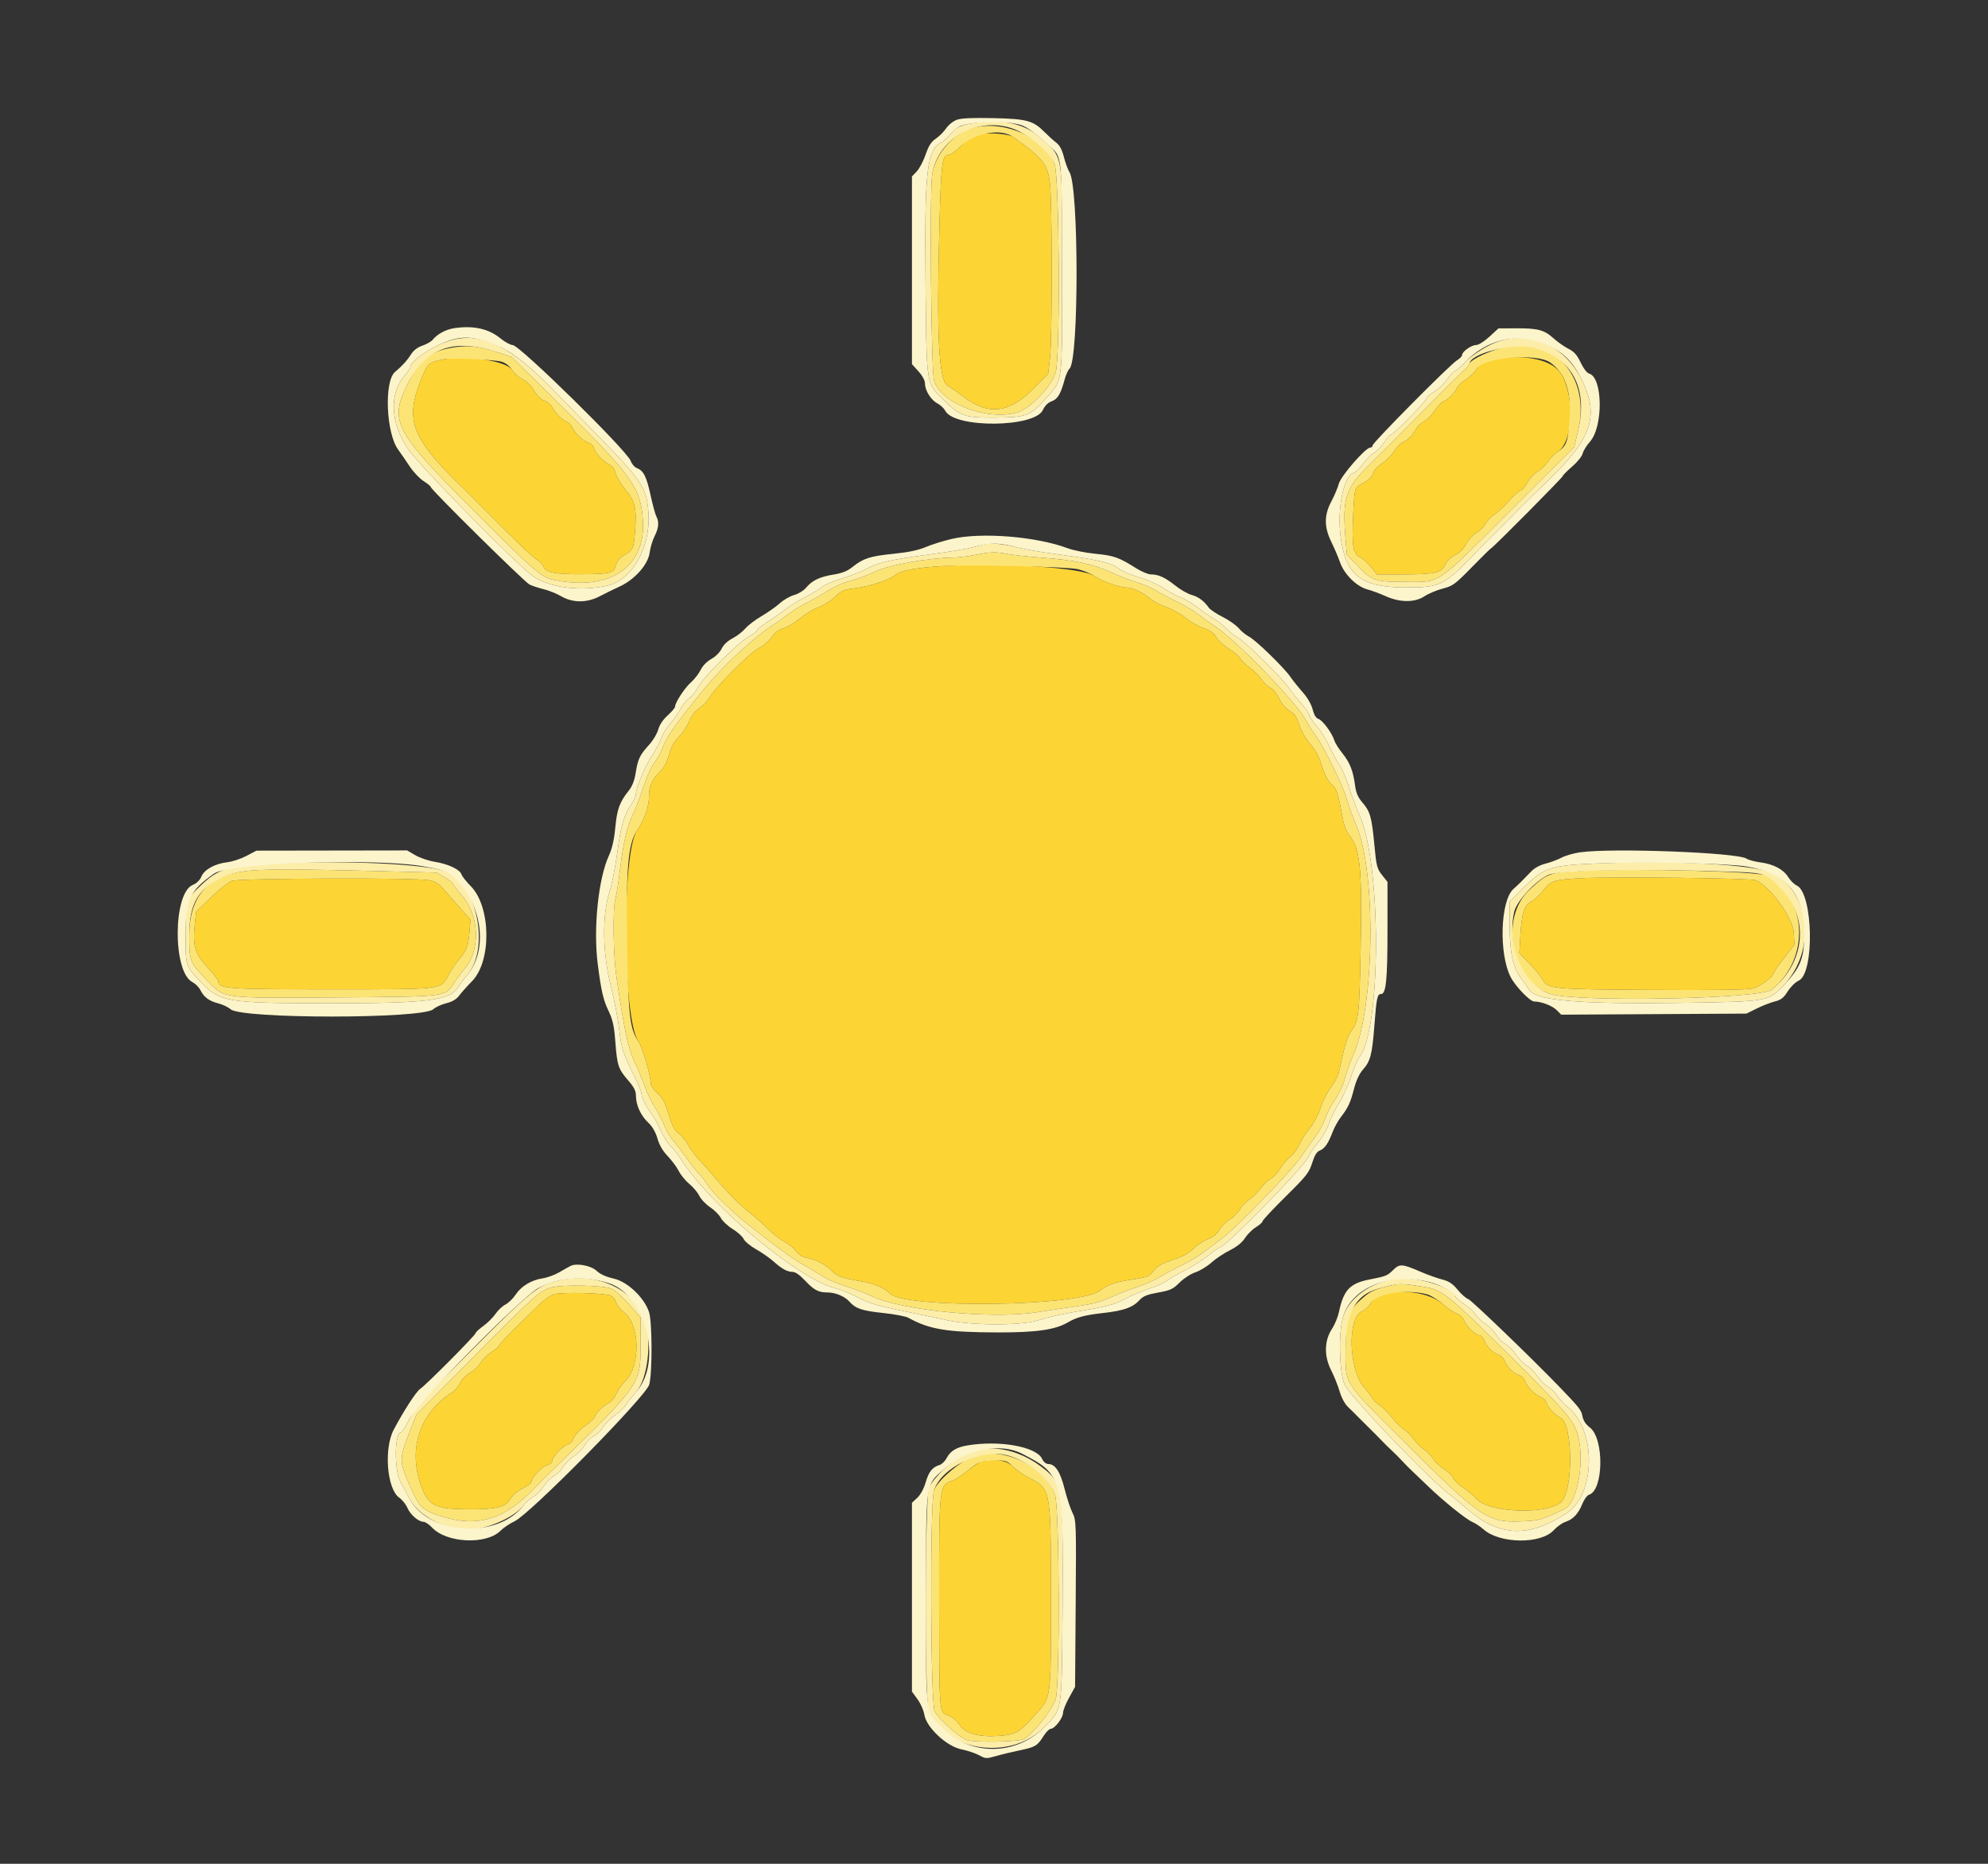 <svg id="svg" version="1.1" xmlns="http://www.w3.org/2000/svg" xmlns:xlink="http://www.w3.org/1999/xlink" width="400" height="375" viewBox="0, 0, 400,375"><rect x="0" y="0" width="400" height="375" fill="#333333" stroke="none"/><g id="svgg"><path id="path0" d="M197.373 26.978 C 195.579 27.354,194.806 27.828,193.076 29.614 C 192.260 30.456,191.295 31.144,190.931 31.144 C 189.558 31.144,189.375 32.500,189.024 45.216 C 188.406 67.622,188.871 76.616,190.701 77.628 C 191.306 77.962,192.733 78.950,193.872 79.823 C 198.870 83.654,203.068 83.162,207.981 78.167 L 210.897 75.203 211.262 72.029 C 211.731 67.947,211.721 40.451,211.249 36.814 C 210.752 32.985,209.795 31.791,203.799 27.521 C 203.009 26.958,199.060 26.624,197.373 26.978 M89.306 72.279 C 86.223 72.880,86.066 73.024,84.647 76.569 C 81.399 84.686,82.859 88.295,93.557 98.589 C 93.934 98.952,94.902 99.925,95.707 100.750 C 96.512 101.576,97.440 102.505,97.771 102.814 C 98.101 103.124,99.029 104.053,99.834 104.878 C 100.639 105.704,101.570 106.632,101.903 106.942 C 102.236 107.251,103.548 108.534,104.819 109.793 C 106.090 111.051,107.581 112.355,108.133 112.691 C 108.685 113.026,109.243 113.638,109.374 114.050 C 109.730 115.172,111.809 115.572,117.073 115.533 C 122.921 115.489,123.507 115.337,123.915 113.764 C 124.117 112.982,124.666 112.284,125.437 111.828 C 127.412 110.658,127.485 110.505,127.763 106.994 C 128.138 102.265,127.834 100.944,125.801 98.447 C 124.860 97.292,123.982 95.820,123.850 95.176 C 123.710 94.491,123.255 93.827,122.757 93.578 C 121.442 92.922,119.785 91.196,119.542 90.228 C 119.421 89.748,118.943 89.241,118.479 89.101 C 117.382 88.770,115.586 87.098,115.166 86.016 C 114.984 85.548,114.452 85.017,113.984 84.836 C 113.024 84.465,111.760 83.169,111.087 81.865 C 110.839 81.385,110.139 80.818,109.532 80.607 C 108.846 80.367,108.067 79.605,107.473 78.592 C 106.889 77.596,105.980 76.699,105.135 76.286 C 104.375 75.914,103.415 75.065,103.002 74.399 C 101.911 72.639,93.859 71.393,89.306 72.279 M299.558 72.477 C 298.360 72.746,297.813 73.130,297.238 74.105 C 296.823 74.807,295.791 75.819,294.944 76.354 C 294.097 76.889,293.260 77.700,293.083 78.156 C 292.725 79.084,291.317 80.450,290.382 80.778 C 290.045 80.897,289.285 81.711,288.693 82.589 C 288.101 83.466,287.111 84.463,286.492 84.804 C 285.872 85.145,285.182 85.789,284.957 86.236 C 284.346 87.453,283.218 88.602,282.284 88.959 C 281.827 89.134,281.024 89.957,280.499 90.789 C 279.974 91.621,278.890 92.715,278.091 93.219 C 277.260 93.744,276.469 94.620,276.245 95.265 C 275.989 95.997,275.331 96.658,274.370 97.148 C 272.496 98.105,272.530 97.992,272.256 103.978 C 271.983 109.946,272.240 111.441,273.652 112.121 C 274.211 112.390,275.203 113.276,275.858 114.091 L 277.049 115.572 282.333 115.570 C 288.726 115.568,290.039 115.263,290.807 113.601 C 291.147 112.864,291.929 112.109,292.787 111.690 C 293.703 111.243,294.475 110.469,294.965 109.508 C 295.383 108.689,296.313 107.671,297.032 107.247 C 297.751 106.823,298.594 105.983,298.906 105.379 C 299.218 104.776,299.985 103.971,300.609 103.591 C 301.234 103.211,302.590 101.952,303.623 100.794 C 304.656 99.635,305.710 98.687,305.965 98.687 C 306.220 98.687,306.818 97.993,307.295 97.146 C 307.771 96.298,308.721 95.274,309.406 94.870 C 310.091 94.466,310.987 93.605,311.397 92.957 C 311.808 92.309,312.776 91.349,313.549 90.824 C 316.579 88.766,316.837 79.274,313.978 75.032 C 312.033 72.145,305.889 71.057,299.558 72.477 M189.118 113.932 C 183.871 114.284,181.169 114.813,180.121 115.695 C 178.871 116.747,174.775 118.064,171.715 118.399 C 169.825 118.606,169.291 118.849,167.998 120.091 C 167.167 120.889,165.670 121.836,164.671 122.196 C 163.672 122.555,161.967 123.579,160.883 124.471 C 159.799 125.364,158.301 126.260,157.555 126.462 C 156.640 126.711,155.876 127.296,155.208 128.260 C 154.664 129.045,153.569 129.974,152.776 130.324 C 151.191 131.024,144.020 138.179,142.746 140.331 C 142.317 141.057,141.388 142.038,140.683 142.511 C 139.884 143.046,139.117 144.044,138.649 145.158 C 138.236 146.141,137.302 147.538,136.572 148.264 C 135.654 149.176,135.054 150.271,134.624 151.818 C 134.198 153.350,133.590 154.465,132.691 155.364 C 131.161 156.894,130.582 158.219,130.582 160.190 C 130.582 162.317,129.674 164.919,128.171 167.101 C 125.066 171.610,125.263 204.897,128.422 209.484 C 129.285 210.737,130.957 216.449,130.957 218.142 C 130.957 218.473,131.552 219.285,132.279 219.947 C 133.303 220.879,133.811 221.837,134.532 224.201 C 135.251 226.559,135.717 227.441,136.582 228.081 C 137.197 228.536,138.022 229.538,138.414 230.308 C 138.807 231.077,139.917 232.552,140.881 233.583 C 141.845 234.615,143.807 236.843,145.241 238.535 C 146.675 240.226,148.981 242.506,150.367 243.600 C 151.752 244.695,153.651 246.373,154.586 247.329 C 155.520 248.285,156.989 249.421,157.848 249.854 C 158.708 250.286,159.761 251.131,160.189 251.731 C 160.705 252.457,161.433 252.910,162.360 253.084 C 164.191 253.428,166.198 254.477,167.316 255.675 C 168.338 256.770,169.452 257.173,173.132 257.777 C 175.792 258.214,178.113 259.172,178.947 260.177 C 181.587 263.358,217.202 262.924,221.369 259.660 C 222.942 258.428,224.301 257.976,228.261 257.370 C 230.896 256.967,231.289 256.796,232.135 255.686 C 232.859 254.738,233.752 254.227,235.986 253.483 C 238.008 252.810,239.270 252.127,240.124 251.247 C 240.800 250.549,242.084 249.699,242.979 249.358 C 244.075 248.939,244.854 248.313,245.371 247.437 C 245.793 246.723,246.722 245.793,247.436 245.372 C 248.150 244.951,249.075 244.027,249.493 243.320 C 249.910 242.612,250.763 241.722,251.387 241.343 C 252.011 240.963,253.003 239.991,253.590 239.182 C 254.177 238.373,255.122 237.464,255.690 237.162 C 256.258 236.860,257.126 235.924,257.620 235.082 C 258.113 234.241,259.019 233.180,259.634 232.726 C 260.248 232.272,261.091 231.130,261.507 230.189 C 261.924 229.248,262.855 227.788,263.577 226.945 C 264.326 226.069,265.236 224.348,265.699 222.931 C 266.144 221.567,267.080 219.703,267.779 218.790 C 268.478 217.877,269.194 216.526,269.371 215.788 C 269.547 215.050,269.978 213.157,270.327 211.582 C 270.686 209.966,271.364 208.173,271.883 207.470 C 273.366 205.460,273.508 204.252,273.764 191.401 C 274.098 174.720,273.703 170.720,271.454 168.015 C 270.980 167.445,270.418 166.024,270.192 164.826 C 269.139 159.222,269.013 158.835,267.888 157.758 C 267.150 157.051,266.494 155.796,265.984 154.118 C 265.453 152.371,264.706 150.971,263.633 149.714 C 262.719 148.643,261.789 147.013,261.415 145.824 C 260.910 144.224,260.488 143.612,259.476 143.015 C 258.678 142.544,257.876 141.599,257.381 140.545 C 256.926 139.578,256.155 138.635,255.602 138.369 C 255.064 138.110,254.247 137.338,253.786 136.652 C 253.324 135.967,252.271 134.917,251.446 134.319 C 250.621 133.721,249.757 132.881,249.528 132.452 C 249.299 132.024,248.289 131.167,247.285 130.550 C 246.282 129.932,245.137 128.884,244.742 128.222 C 244.229 127.359,243.486 126.830,242.126 126.359 C 241.082 125.997,239.456 125.062,238.513 124.283 C 237.569 123.503,235.822 122.534,234.629 122.128 C 233.437 121.723,231.931 120.926,231.283 120.357 C 229.916 119.157,227.804 118.199,226.525 118.199 C 225.229 118.199,221.546 116.862,220.199 115.902 C 217.776 114.177,201.177 113.125,189.118 113.932 M318.199 176.690 C 312.613 176.972,312.064 177.159,310.315 179.367 C 309.654 180.202,308.642 181.129,308.068 181.426 C 306.677 182.145,306.179 183.690,305.921 188.089 L 305.707 191.750 307.762 193.905 C 308.892 195.090,310.028 196.454,310.286 196.936 C 311.391 199.002,311.885 199.052,332.336 199.178 C 345.206 199.257,351.649 199.163,352.697 198.880 C 354.173 198.483,356.848 196.523,356.848 195.839 C 356.848 195.657,357.794 194.285,358.949 192.789 L 361.050 190.069 360.910 187.581 C 360.742 184.608,356.012 178.148,353.228 177.090 C 352.141 176.676,324.667 176.363,318.199 176.690 M46.646 177.226 C 45.987 177.472,44.103 178.970,42.457 180.554 L 39.465 183.435 39.205 185.867 C 38.733 190.269,39.166 191.787,41.686 194.568 C 42.905 195.913,43.902 197.174,43.902 197.371 C 43.902 198.946,45.441 199.062,66.417 199.062 C 89.412 199.062,88.624 199.157,90.233 196.200 C 90.802 195.155,91.730 193.767,92.296 193.116 C 93.867 191.306,94.212 190.425,94.447 187.624 L 94.664 185.041 92.454 182.542 C 91.238 181.168,89.732 179.452,89.107 178.729 C 88.280 177.774,87.511 177.327,86.293 177.092 C 83.591 176.571,48.076 176.691,46.646 177.226 M111.566 260.377 C 110.910 260.545,109.728 261.309,108.939 262.074 C 108.150 262.840,105.943 264.980,104.034 266.829 C 102.125 268.678,100.563 270.347,100.563 270.537 C 100.563 270.728,99.803 271.406,98.875 272.045 C 97.946 272.683,96.935 273.693,96.627 274.288 C 96.320 274.883,95.413 275.738,94.613 276.187 C 93.797 276.646,92.895 277.556,92.560 278.259 C 92.231 278.949,91.491 279.814,90.915 280.181 C 84.379 284.354,82.010 291.699,84.798 299.150 C 86.234 302.987,87.691 303.663,94.559 303.675 C 99.984 303.685,101.746 303.227,102.735 301.551 C 103.176 300.803,104.172 299.960,105.208 299.459 C 106.162 298.997,106.942 298.387,106.942 298.103 C 106.942 297.289,109.105 295.038,110.135 294.779 C 110.649 294.650,111.069 294.301,111.069 294.002 C 111.069 293.200,113.198 290.919,114.175 290.674 C 114.659 290.552,115.200 289.986,115.440 289.352 C 115.673 288.736,116.712 287.629,117.779 286.863 C 118.836 286.104,119.700 285.277,119.700 285.026 C 119.700 284.483,121.413 282.823,122.608 282.209 C 123.073 281.970,123.710 281.161,124.023 280.411 C 124.336 279.662,125.164 278.493,125.864 277.814 C 128.875 274.889,128.770 266.594,125.691 264.155 C 124.871 263.506,124.097 262.563,123.971 262.059 C 123.844 261.555,123.381 260.946,122.940 260.704 C 121.989 260.182,113.304 259.933,111.566 260.377 M277.947 260.535 C 277.020 260.824,276.276 261.399,275.790 262.204 C 275.381 262.880,274.635 263.590,274.131 263.781 C 271.039 264.957,271.310 275.600,274.523 279.219 C 275.430 280.240,276.173 281.233,276.173 281.425 C 276.173 281.617,276.760 282.173,277.478 282.661 C 278.195 283.149,279.362 284.294,280.069 285.207 C 280.777 286.120,281.849 287.186,282.452 287.577 C 283.055 287.968,283.928 288.841,284.392 289.518 C 284.856 290.195,285.798 291.134,286.485 291.605 C 287.172 292.076,288.016 292.939,288.362 293.524 C 288.707 294.108,289.658 295.009,290.475 295.525 C 291.292 296.041,292.148 296.872,292.376 297.373 C 292.604 297.873,293.484 298.731,294.331 299.279 C 295.179 299.828,296.466 300.910,297.192 301.684 C 299.798 304.466,311.827 304.751,314.236 302.089 C 316.613 299.463,316.432 286.433,314.002 285.269 C 312.855 284.719,311.069 282.732,311.069 282.005 C 311.069 281.737,310.559 281.306,309.936 281.048 C 308.712 280.541,307.136 278.876,306.761 277.695 C 306.633 277.291,306.157 276.849,305.703 276.712 C 304.559 276.365,303.334 275.175,302.804 273.897 C 302.559 273.305,301.997 272.711,301.554 272.577 C 300.426 272.236,299.202 271.038,298.671 269.757 C 298.423 269.158,298.001 268.668,297.732 268.668 C 296.941 268.668,295.070 266.899,294.560 265.669 C 294.275 264.980,293.719 264.438,293.152 264.296 C 292.637 264.166,291.396 263.333,290.396 262.445 C 287.746 260.092,282.138 259.232,277.947 260.535 M197.538 294.064 C 197.112 294.149,195.846 294.971,194.724 295.891 C 193.602 296.811,192.145 297.742,191.487 297.959 C 188.973 298.789,188.927 299.237,188.960 322.326 C 188.993 345.196,188.936 344.488,190.808 345.165 C 191.627 345.461,192.515 346.203,193.091 347.074 C 194.236 348.805,196.958 349.554,201.038 349.262 C 204.352 349.025,205.094 348.594,208.226 345.088 C 211.592 341.318,211.445 342.400,211.445 321.388 C 211.445 299.498,211.457 299.566,207.028 297.322 C 205.994 296.798,204.555 295.793,203.830 295.089 C 202.502 293.799,200.511 293.475,197.538 294.064 " stroke="none" fill="#fcd434" fill-rule="evenodd"></path><path id="path1" d="M195.979 25.679 C 191.980 26.648,188.221 30.859,187.559 35.110 C 187.023 38.552,187.357 74.699,187.941 76.560 C 189.394 81.182,198.607 84.715,204.690 82.982 C 207.320 82.233,211.834 77.451,212.445 74.766 C 213.355 70.768,213.145 35.624,212.195 33.048 C 210.251 27.775,202.279 24.152,195.979 25.679 M203.799 27.521 C 209.795 31.791,210.752 32.985,211.249 36.814 C 211.721 40.451,211.731 67.947,211.262 72.029 L 210.897 75.203 207.981 78.167 C 203.068 83.162,198.870 83.654,193.872 79.823 C 192.733 78.950,191.306 77.962,190.701 77.628 C 188.871 76.616,188.406 67.622,189.024 45.216 C 189.375 32.500,189.558 31.144,190.931 31.144 C 191.295 31.144,192.260 30.456,193.076 29.614 C 195.794 26.809,201.293 25.736,203.799 27.521 M91.932 69.801 C 86.642 70.505,84.544 72.114,81.905 77.486 C 78.353 84.719,79.453 86.831,94.744 102.152 C 107.632 115.066,108.822 116.101,111.431 116.660 C 122.483 119.030,129.877 114.187,129.363 104.914 C 128.993 98.242,127.215 95.721,113.044 81.777 L 102.914 71.809 99.956 70.833 C 96.669 69.749,94.456 69.465,91.932 69.801 M301.064 70.323 C 298.267 71.229,295.685 72.609,295.685 73.198 C 295.685 73.386,295.155 74.006,294.508 74.575 C 293.861 75.144,290.020 78.957,285.972 83.049 C 281.924 87.141,277.201 91.869,275.477 93.556 C 270.728 98.204,270.057 100.284,270.724 108.291 L 270.998 111.583 273.052 113.737 C 275.992 116.819,276.701 117.073,282.348 117.073 C 290.100 117.073,288.458 118.156,303.554 103.094 L 316.740 89.938 317.509 86.714 C 320.265 75.153,311.898 66.813,301.064 70.323 M100.938 72.782 C 101.748 73.033,102.539 73.653,103.002 74.399 C 103.415 75.065,104.375 75.914,105.135 76.286 C 105.980 76.699,106.889 77.596,107.473 78.592 C 108.067 79.605,108.846 80.367,109.532 80.607 C 110.139 80.818,110.839 81.385,111.087 81.865 C 111.760 83.169,113.024 84.465,113.984 84.836 C 114.452 85.017,114.984 85.548,115.166 86.016 C 115.586 87.098,117.382 88.770,118.479 89.101 C 118.943 89.241,119.421 89.748,119.542 90.228 C 119.785 91.196,121.442 92.922,122.757 93.578 C 123.255 93.827,123.710 94.491,123.850 95.176 C 123.982 95.820,124.860 97.292,125.801 98.447 C 127.834 100.944,128.138 102.265,127.763 106.994 C 127.485 110.505,127.412 110.658,125.437 111.828 C 124.666 112.284,124.117 112.982,123.915 113.764 C 123.507 115.337,122.921 115.489,117.073 115.533 C 111.809 115.572,109.730 115.172,109.374 114.050 C 109.243 113.638,108.685 113.026,108.133 112.691 C 107.581 112.355,106.090 111.051,104.819 109.793 C 103.548 108.534,102.236 107.251,101.903 106.942 C 101.570 106.632,100.639 105.704,99.834 104.878 C 99.029 104.053,98.101 103.124,97.771 102.814 C 97.440 102.505,96.512 101.576,95.707 100.750 C 94.902 99.925,93.934 98.952,93.557 98.589 C 82.859 88.295,81.399 84.686,84.647 76.569 C 86.066 73.024,86.223 72.880,89.306 72.279 C 90.875 71.974,99.538 72.348,100.938 72.782 M311.849 72.898 C 314.840 74.914,316.169 78.645,315.819 84.044 C 315.508 88.835,315.223 89.687,313.549 90.824 C 312.776 91.349,311.808 92.309,311.397 92.957 C 310.987 93.605,310.091 94.466,309.406 94.870 C 308.721 95.274,307.771 96.298,307.295 97.146 C 306.818 97.993,306.220 98.687,305.965 98.687 C 305.710 98.687,304.656 99.635,303.623 100.794 C 302.590 101.952,301.234 103.211,300.609 103.591 C 299.985 103.971,299.218 104.776,298.906 105.379 C 298.594 105.983,297.751 106.823,297.032 107.247 C 296.313 107.671,295.383 108.689,294.965 109.508 C 294.475 110.469,293.703 111.243,292.787 111.690 C 291.929 112.109,291.147 112.864,290.807 113.601 C 290.039 115.263,288.726 115.568,282.333 115.570 L 277.049 115.572 275.858 114.091 C 275.203 113.276,274.211 112.390,273.652 112.121 C 272.240 111.441,271.983 109.946,272.256 103.978 C 272.530 97.992,272.496 98.105,274.370 97.148 C 275.331 96.658,275.989 95.997,276.245 95.265 C 276.469 94.620,277.260 93.744,278.091 93.219 C 278.890 92.715,279.974 91.621,280.499 90.789 C 281.024 89.957,281.827 89.134,282.284 88.959 C 283.218 88.602,284.346 87.453,284.957 86.236 C 285.182 85.789,285.872 85.145,286.492 84.804 C 287.111 84.463,288.101 83.466,288.693 82.589 C 289.285 81.711,290.045 80.897,290.382 80.778 C 291.317 80.450,292.725 79.084,293.083 78.156 C 293.260 77.700,294.097 76.889,294.944 76.354 C 295.791 75.819,296.823 74.807,297.238 74.105 C 298.535 71.907,309.085 71.035,311.849 72.898 M196.248 111.646 C 194.906 111.923,192.964 112.162,191.932 112.179 C 186.720 112.263,179.112 113.615,176.148 114.985 C 174.537 115.729,172.195 116.599,170.943 116.917 C 169.692 117.235,167.808 118.061,166.756 118.751 C 165.704 119.441,163.763 120.551,162.441 121.218 C 161.119 121.885,159.362 122.967,158.537 123.621 C 157.711 124.276,156.569 125.102,155.998 125.458 C 151.751 128.102,145.520 133.875,141.352 139.024 C 135.763 145.931,134.217 148.122,133.409 150.281 C 133.023 151.313,132.238 152.749,131.664 153.471 C 131.091 154.193,130.131 156.304,129.531 158.161 C 128.932 160.019,128.001 162.469,127.463 163.606 C 126.143 166.396,125.456 169.273,124.775 174.862 C 124.460 177.443,124.034 180.144,123.827 180.863 C 123.256 182.856,123.380 192.088,124.038 196.572 C 125.571 207.011,126.385 210.886,127.575 213.408 C 128.233 214.805,129.201 217.129,129.726 218.574 C 130.251 220.019,131.159 221.899,131.745 222.753 C 132.331 223.606,133.165 225.211,133.598 226.318 C 134.032 227.424,134.852 228.837,135.422 229.456 C 135.992 230.075,137.231 231.688,138.176 233.040 C 139.121 234.393,140.174 235.731,140.515 236.014 C 140.856 236.297,141.705 237.385,142.401 238.433 C 143.580 240.205,147.153 243.704,150.478 246.341 C 156.080 250.785,159.489 253.276,161.521 254.409 C 162.816 255.131,164.532 256.169,165.334 256.715 C 166.136 257.261,168.200 258.155,169.922 258.701 C 171.643 259.248,174.091 260.186,175.362 260.784 C 181.571 263.710,199.856 265.462,208.846 263.993 C 210.688 263.692,214.137 263.177,216.510 262.849 C 219.770 262.399,221.514 261.936,223.640 260.959 C 225.188 260.248,227.552 259.333,228.893 258.927 C 230.235 258.521,232.345 257.570,233.583 256.815 C 234.822 256.059,236.764 255.026,237.899 254.517 C 239.034 254.009,240.849 252.933,241.932 252.125 C 243.016 251.317,244.813 249.975,245.926 249.141 C 248.821 246.973,259.948 235.495,261.726 232.842 C 262.552 231.610,263.860 229.754,264.633 228.716 C 265.406 227.678,266.305 226.033,266.629 225.059 C 266.954 224.085,267.873 222.326,268.672 221.148 C 269.471 219.971,270.323 218.150,270.564 217.102 C 270.806 216.054,271.584 213.890,272.294 212.292 C 276.613 202.575,276.942 175.352,272.853 165.966 C 272.242 164.563,271.375 162.171,270.927 160.651 C 270.070 157.748,266.279 150.060,264.625 147.873 C 264.091 147.167,263.209 145.775,262.664 144.779 C 260.708 141.200,248.963 129.046,244.732 126.219 C 243.553 125.432,241.891 124.239,241.037 123.568 C 240.184 122.896,238.242 121.749,236.722 121.017 C 235.202 120.286,233.283 119.267,232.458 118.753 C 231.632 118.239,230.028 117.550,228.893 117.222 C 227.758 116.894,225.394 115.978,223.640 115.187 C 219.745 113.430,216.426 112.727,209.568 112.207 C 206.679 111.987,203.555 111.649,202.627 111.455 C 200.435 110.997,199.219 111.033,196.248 111.646 M216.930 114.532 C 218.089 114.831,219.560 115.447,220.199 115.902 C 221.546 116.862,225.229 118.199,226.525 118.199 C 227.804 118.199,229.916 119.157,231.283 120.357 C 231.931 120.926,233.437 121.723,234.629 122.128 C 235.822 122.534,237.569 123.503,238.513 124.283 C 239.456 125.062,241.082 125.997,242.126 126.359 C 243.486 126.830,244.229 127.359,244.742 128.222 C 245.137 128.884,246.282 129.932,247.285 130.550 C 248.289 131.167,249.299 132.024,249.528 132.452 C 249.757 132.881,250.621 133.721,251.446 134.319 C 252.271 134.917,253.324 135.967,253.786 136.652 C 254.247 137.338,255.064 138.110,255.602 138.369 C 256.155 138.635,256.926 139.578,257.381 140.545 C 257.876 141.599,258.678 142.544,259.476 143.015 C 260.488 143.612,260.910 144.224,261.415 145.824 C 261.789 147.013,262.719 148.643,263.633 149.714 C 264.706 150.971,265.453 152.371,265.984 154.118 C 266.494 155.796,267.150 157.051,267.888 157.758 C 269.013 158.835,269.139 159.222,270.192 164.826 C 270.418 166.024,270.980 167.445,271.454 168.015 C 273.703 170.720,274.098 174.720,273.764 191.401 C 273.508 204.252,273.366 205.460,271.883 207.470 C 271.364 208.173,270.686 209.966,270.327 211.582 C 269.978 213.157,269.547 215.050,269.371 215.788 C 269.194 216.526,268.478 217.877,267.779 218.790 C 267.080 219.703,266.144 221.567,265.699 222.931 C 265.236 224.348,264.326 226.069,263.577 226.945 C 262.855 227.788,261.924 229.248,261.507 230.189 C 261.091 231.130,260.248 232.272,259.634 232.726 C 259.019 233.180,258.113 234.241,257.620 235.082 C 257.126 235.924,256.258 236.860,255.690 237.162 C 255.122 237.464,254.177 238.373,253.590 239.182 C 253.003 239.991,252.011 240.963,251.387 241.343 C 250.763 241.722,249.910 242.612,249.493 243.320 C 249.075 244.027,248.150 244.951,247.436 245.372 C 246.722 245.793,245.793 246.723,245.371 247.437 C 244.854 248.313,244.075 248.939,242.979 249.358 C 242.084 249.699,240.800 250.549,240.124 251.247 C 239.270 252.127,238.008 252.810,235.986 253.483 C 233.752 254.227,232.859 254.738,232.135 255.686 C 231.289 256.796,230.896 256.967,228.261 257.370 C 224.301 257.976,222.942 258.428,221.369 259.660 C 217.202 262.924,181.587 263.358,178.947 260.177 C 178.113 259.172,175.792 258.214,173.132 257.777 C 169.452 257.173,168.338 256.770,167.316 255.675 C 166.198 254.477,164.191 253.428,162.360 253.084 C 161.433 252.910,160.705 252.457,160.189 251.731 C 159.761 251.131,158.708 250.286,157.848 249.854 C 156.989 249.421,155.520 248.285,154.586 247.329 C 153.651 246.373,151.752 244.695,150.367 243.600 C 148.981 242.506,146.675 240.226,145.241 238.535 C 143.807 236.843,141.845 234.615,140.881 233.583 C 139.917 232.552,138.807 231.077,138.414 230.308 C 138.022 229.538,137.197 228.536,136.582 228.081 C 135.717 227.441,135.251 226.559,134.532 224.201 C 133.811 221.837,133.303 220.879,132.279 219.947 C 131.552 219.285,130.957 218.473,130.957 218.142 C 130.957 216.449,129.285 210.737,128.422 209.484 C 126.774 207.090,126.424 204.240,126.199 191.370 C 125.914 175.010,126.340 169.760,128.171 167.101 C 129.674 164.919,130.582 162.317,130.582 160.190 C 130.582 158.219,131.161 156.894,132.691 155.364 C 133.590 154.465,134.198 153.350,134.624 151.818 C 135.054 150.271,135.654 149.176,136.572 148.264 C 137.302 147.538,138.236 146.141,138.649 145.158 C 139.117 144.044,139.884 143.046,140.683 142.511 C 141.388 142.038,142.317 141.057,142.746 140.331 C 144.020 138.179,151.191 131.024,152.776 130.324 C 153.569 129.974,154.664 129.045,155.208 128.260 C 155.876 127.296,156.640 126.711,157.555 126.462 C 158.301 126.260,159.799 125.364,160.883 124.471 C 161.967 123.579,163.672 122.555,164.671 122.196 C 165.670 121.836,167.167 120.889,167.998 120.091 C 169.291 118.849,169.825 118.606,171.715 118.399 C 174.775 118.064,178.871 116.747,180.121 115.695 C 181.169 114.813,183.871 114.284,189.118 113.932 C 194.573 113.567,214.883 114.005,216.930 114.532 M49.654 175.244 C 41.889 176.062,38.086 180.315,38.086 188.180 C 38.086 193.443,38.142 193.583,41.702 197.288 C 45.231 200.960,44.375 200.851,68.120 200.678 C 89.962 200.520,89.589 200.565,91.295 197.871 C 91.795 197.081,92.800 195.724,93.529 194.854 C 96.732 191.028,96.435 184.126,92.895 180.140 C 91.953 179.079,91.182 178.055,91.182 177.864 C 91.182 177.674,90.432 177.078,89.516 176.541 L 87.849 175.564 74.225 175.225 C 58.693 174.838,53.477 174.842,49.654 175.244 M318.011 175.234 C 311.798 175.532,311.291 175.719,307.741 179.032 C 301.600 184.763,304.096 197.333,311.898 199.967 C 317.000 201.690,354.153 200.999,356.473 199.138 C 364.314 192.847,363.686 180.485,355.305 176.151 C 353.684 175.313,329.018 174.706,318.011 175.234 M353.228 177.090 C 356.012 178.148,360.742 184.608,360.910 187.581 L 361.050 190.069 358.949 192.789 C 357.794 194.285,356.848 195.657,356.848 195.839 C 356.848 196.523,354.173 198.483,352.697 198.880 C 351.649 199.163,345.206 199.257,332.336 199.178 C 311.885 199.052,311.391 199.002,310.286 196.936 C 310.028 196.454,308.892 195.090,307.762 193.905 L 305.707 191.750 305.921 188.089 C 306.179 183.690,306.677 182.145,308.068 181.426 C 308.642 181.129,309.654 180.202,310.315 179.367 C 312.064 177.159,312.613 176.972,318.199 176.690 C 324.667 176.363,352.141 176.676,353.228 177.090 M86.293 177.092 C 87.511 177.327,88.280 177.774,89.107 178.729 C 89.732 179.452,91.238 181.168,92.454 182.542 L 94.664 185.041 94.447 187.624 C 94.212 190.425,93.867 191.306,92.296 193.116 C 91.730 193.767,90.802 195.155,90.233 196.200 C 88.624 199.157,89.412 199.062,66.417 199.062 C 45.441 199.062,43.902 198.946,43.902 197.371 C 43.902 197.174,42.905 195.913,41.686 194.568 C 39.166 191.787,38.733 190.269,39.205 185.867 L 39.465 183.435 42.457 180.554 C 44.103 178.970,45.987 177.472,46.646 177.226 C 48.076 176.691,83.591 176.571,86.293 177.092 M280.113 258.591 C 276.592 259.413,275.870 259.715,274.371 260.999 C 271.191 263.721,270.732 265.048,270.732 271.510 C 270.732 278.690,270.121 277.727,282.506 290.067 C 297.921 305.426,299.347 306.391,306.191 306.098 C 309.734 305.947,310.056 305.854,314.692 303.668 C 317.657 302.270,319.108 292.657,317.110 287.653 C 316.132 285.202,314.036 282.904,301.313 270.325 C 291.515 260.638,289.993 259.461,286.577 258.931 C 282.182 258.250,281.687 258.224,280.113 258.591 M111.025 259.033 C 108.590 259.719,107.753 260.465,95.083 273.232 L 83.787 284.615 82.197 288.707 C 80.307 293.574,80.322 294.067,82.522 299.062 C 84.371 303.263,85.047 303.906,88.860 305.102 C 96.199 307.404,101.612 305.701,107.831 299.136 C 108.477 298.454,110.425 296.512,112.160 294.820 C 128.790 278.607,128.893 278.459,128.893 270.712 L 128.893 265.064 126.516 262.389 C 125.209 260.917,123.604 259.511,122.951 259.264 C 121.188 258.597,113.124 258.441,111.025 259.033 M122.940 260.704 C 123.381 260.946,123.844 261.555,123.971 262.059 C 124.097 262.563,124.871 263.506,125.691 264.155 C 128.770 266.594,128.875 274.889,125.864 277.814 C 125.164 278.493,124.336 279.662,124.023 280.411 C 123.710 281.161,123.073 281.970,122.608 282.209 C 121.413 282.823,119.700 284.483,119.700 285.026 C 119.700 285.277,118.836 286.104,117.779 286.863 C 116.712 287.629,115.673 288.736,115.440 289.352 C 115.200 289.986,114.659 290.552,114.175 290.674 C 113.198 290.919,111.069 293.200,111.069 294.002 C 111.069 294.301,110.649 294.650,110.135 294.779 C 109.105 295.038,106.942 297.289,106.942 298.103 C 106.942 298.387,106.162 298.997,105.208 299.459 C 104.172 299.960,103.176 300.803,102.735 301.551 C 101.746 303.227,99.984 303.685,94.559 303.675 C 87.691 303.663,86.234 302.987,84.798 299.150 C 82.010 291.699,84.379 284.354,90.915 280.181 C 91.491 279.814,92.231 278.949,92.560 278.259 C 92.895 277.556,93.797 276.646,94.613 276.187 C 95.413 275.738,96.320 274.883,96.627 274.288 C 96.935 273.693,97.946 272.683,98.875 272.045 C 99.803 271.406,100.563 270.728,100.563 270.537 C 100.563 270.347,102.125 268.678,104.034 266.829 C 105.943 264.980,108.150 262.840,108.939 262.074 C 109.728 261.309,110.910 260.545,111.566 260.377 C 113.304 259.933,121.989 260.182,122.940 260.704 M287.159 260.435 C 287.939 260.652,289.395 261.556,290.396 262.445 C 291.396 263.333,292.637 264.166,293.152 264.296 C 293.719 264.438,294.275 264.980,294.560 265.669 C 295.070 266.899,296.941 268.668,297.732 268.668 C 298.001 268.668,298.423 269.158,298.671 269.757 C 299.202 271.038,300.426 272.236,301.554 272.577 C 301.997 272.711,302.559 273.305,302.804 273.897 C 303.334 275.175,304.559 276.365,305.703 276.712 C 306.157 276.849,306.633 277.291,306.761 277.695 C 307.136 278.876,308.712 280.541,309.936 281.048 C 310.559 281.306,311.069 281.737,311.069 282.005 C 311.069 282.732,312.855 284.719,314.002 285.269 C 316.432 286.433,316.613 299.463,314.236 302.089 C 311.827 304.751,299.798 304.466,297.192 301.684 C 296.466 300.910,295.179 299.828,294.331 299.279 C 293.484 298.731,292.604 297.873,292.376 297.373 C 292.148 296.872,291.292 296.041,290.475 295.525 C 289.658 295.009,288.707 294.108,288.362 293.524 C 288.016 292.939,287.172 292.076,286.485 291.605 C 285.798 291.134,284.856 290.195,284.392 289.518 C 283.928 288.841,283.055 287.968,282.452 287.577 C 281.849 287.186,280.777 286.120,280.069 285.207 C 279.362 284.294,278.195 283.149,277.478 282.661 C 276.760 282.173,276.173 281.617,276.173 281.425 C 276.173 281.233,275.430 280.240,274.523 279.219 C 271.310 275.600,271.039 264.957,274.131 263.781 C 274.635 263.590,275.381 262.880,275.790 262.204 C 276.977 260.241,283.054 259.296,287.159 260.435 M195.853 293.030 C 193.014 294.113,188.475 298.054,187.912 299.926 C 187.093 302.642,187.232 342.791,188.065 344.311 C 189.003 346.024,193.010 349.582,194.586 350.103 C 196.193 350.633,205.073 350.459,206.094 349.877 C 207.897 348.850,211.948 343.652,212.442 341.733 C 213.280 338.474,213.162 303.701,212.303 300.930 C 210.496 295.100,201.612 290.834,195.853 293.030 M203.830 295.089 C 204.555 295.793,205.994 296.798,207.028 297.322 C 211.457 299.566,211.445 299.498,211.445 321.388 C 211.445 342.400,211.592 341.318,208.226 345.088 C 205.094 348.594,204.352 349.025,201.038 349.262 C 196.958 349.554,194.236 348.805,193.091 347.074 C 192.515 346.203,191.627 345.461,190.808 345.165 C 188.936 344.488,188.993 345.196,188.960 322.326 C 188.927 299.237,188.973 298.789,191.487 297.959 C 192.145 297.742,193.602 296.811,194.724 295.891 C 196.953 294.063,197.310 293.935,200.411 293.860 C 202.326 293.813,202.628 293.922,203.830 295.089 " stroke="none" fill="#fce474" fill-rule="evenodd"></path><path id="path2" d="M196.046 24.738 C 193.159 25.198,192.639 25.441,191.322 26.941 C 190.652 27.705,189.765 28.499,189.351 28.705 C 186.478 30.140,185.999 34.482,186.228 57.036 C 186.441 78.011,186.277 76.986,190.014 80.610 C 193.278 83.775,194.124 84.058,200.188 84.020 C 206.408 83.981,207.246 83.683,210.126 80.488 C 213.966 76.227,213.696 78.185,213.696 54.597 C 213.696 29.536,214.135 31.954,208.735 27.260 C 205.940 24.831,201.278 23.904,196.046 24.738 M203.302 25.716 C 206.593 26.693,211.276 30.554,212.195 33.048 C 213.145 35.624,213.355 70.768,212.445 74.766 C 211.834 77.451,207.320 82.233,204.690 82.982 C 198.607 84.715,189.394 81.182,187.941 76.560 C 187.357 74.699,187.023 38.552,187.559 35.110 C 188.654 28.074,196.160 23.595,203.302 25.716 M87.957 69.558 C 84.937 71.043,82.552 72.966,82.552 73.914 C 82.552 74.086,81.976 74.914,81.273 75.756 C 78.317 79.294,78.584 85.031,81.943 90.116 C 84.167 93.483,104.196 113.893,107.365 116.022 C 110.704 118.264,116.823 119.024,122.125 117.855 C 127.135 116.751,130.898 110.216,130.481 103.346 C 130.165 98.137,129.267 96.790,119.397 86.727 C 116.032 83.295,112.740 79.924,112.080 79.234 C 101.779 68.459,95.396 65.899,87.957 69.558 M299.551 69.528 C 297.724 70.473,295.784 71.840,294.773 72.895 C 293.837 73.872,292.907 74.672,292.707 74.672 C 292.507 74.672,291.845 75.389,291.236 76.266 C 290.626 77.144,289.436 78.281,288.591 78.794 C 287.746 79.307,287.054 79.915,287.054 80.146 C 287.054 80.640,280.401 87.430,279.917 87.430 C 279.735 87.430,279.089 88.151,278.483 89.033 C 277.876 89.915,276.952 90.865,276.430 91.145 C 275.908 91.424,274.958 92.381,274.319 93.270 C 273.680 94.160,272.820 94.995,272.407 95.126 C 270.357 95.777,269.007 102.279,269.741 107.965 C 270.747 115.756,273.868 118.199,282.820 118.199 C 289.974 118.199,290.565 117.890,297.619 110.466 C 297.897 110.174,299.728 108.341,301.689 106.393 C 303.649 104.446,305.507 102.577,305.816 102.242 C 306.126 101.907,308.770 99.315,311.692 96.483 C 320.353 88.090,321.819 83.578,318.234 76.345 C 314.540 68.890,306.473 65.947,299.551 69.528 M99.956 70.833 L 102.914 71.809 113.044 81.777 C 127.215 95.721,128.993 98.242,129.363 104.914 C 129.877 114.187,122.483 119.030,111.431 116.660 C 108.822 116.101,107.632 115.066,94.744 102.152 C 79.453 86.831,78.353 84.719,81.905 77.486 C 85.568 70.028,91.208 67.949,99.956 70.833 M308.558 69.978 C 316.322 72.001,319.569 78.071,317.509 86.714 L 316.740 89.938 303.554 103.094 C 288.458 118.156,290.100 117.073,282.348 117.073 C 276.701 117.073,275.992 116.819,273.052 113.737 L 270.998 111.583 270.724 108.291 C 270.057 100.284,270.728 98.204,275.477 93.556 C 277.201 91.869,281.924 87.141,285.972 83.049 C 290.020 78.957,293.861 75.144,294.508 74.575 C 295.155 74.006,295.685 73.386,295.685 73.198 C 295.685 71.137,304.521 68.927,308.558 69.978 M198.499 109.448 C 197.983 109.536,196.717 109.845,195.685 110.133 C 194.653 110.421,190.593 111.086,186.664 111.611 C 179.097 112.621,176.413 113.248,174.287 114.502 C 173.566 114.927,171.439 115.753,169.559 116.337 C 167.679 116.922,165.781 117.729,165.341 118.131 C 164.901 118.534,163.443 119.417,162.101 120.095 C 160.760 120.772,158.987 121.861,158.161 122.515 C 157.336 123.168,155.689 124.319,154.503 125.074 C 153.316 125.828,152.345 126.600,152.345 126.789 C 152.345 126.978,151.543 127.599,150.563 128.168 C 148.292 129.487,141.387 136.404,140.390 138.360 C 139.972 139.178,139.201 140.129,138.676 140.473 C 138.150 140.818,137.374 141.780,136.949 142.612 C 136.525 143.443,135.594 144.770,134.881 145.559 C 134.168 146.348,133.337 147.696,133.034 148.555 C 132.731 149.413,131.860 151.055,131.098 152.202 C 129.725 154.271,127.955 158.538,127.955 159.780 C 127.955 160.135,127.524 161.061,126.997 161.836 C 125.529 163.996,124.969 165.953,124.183 171.670 C 123.786 174.559,123.103 178.021,122.665 179.362 C 121.136 184.049,121.207 191.524,122.844 198.124 C 123.586 201.116,124.363 205.102,124.571 206.981 C 124.996 210.834,125.386 212.058,127.543 216.323 C 128.378 217.974,129.066 219.628,129.071 220.000 C 129.083 220.813,130.006 222.664,131.168 224.203 C 131.635 224.822,132.445 226.298,132.967 227.484 C 133.489 228.669,134.363 230.054,134.911 230.562 C 135.458 231.069,136.439 232.320,137.090 233.341 C 143.089 242.752,160.837 257.497,168.293 259.265 C 169.325 259.509,171.266 260.312,172.608 261.047 C 174.514 262.093,176.360 262.657,181.051 263.629 C 184.353 264.314,188.659 265.218,190.619 265.639 C 195.592 266.707,205.213 266.741,208.685 265.703 C 211.640 264.819,213.818 264.345,218.386 263.588 C 223.000 262.824,224.541 262.374,226.829 261.120 C 227.861 260.554,229.838 259.729,231.223 259.287 C 232.607 258.844,234.149 258.159,234.650 257.765 C 235.151 257.372,236.804 256.420,238.324 255.650 C 239.845 254.881,241.981 253.527,243.073 252.642 C 244.164 251.756,245.193 251.032,245.360 251.032 C 246.476 251.032,262.190 235.006,263.204 232.833 C 263.590 232.008,264.545 230.601,265.328 229.708 C 266.111 228.814,267.033 227.210,267.376 226.143 C 267.720 225.076,268.639 223.189,269.418 221.951 C 270.197 220.713,271.287 218.316,271.839 216.624 C 272.392 214.932,273.152 213.156,273.529 212.677 C 277.918 207.097,277.973 174.104,273.609 164.165 C 272.794 162.308,271.766 159.581,271.326 158.107 C 270.886 156.632,270.081 154.774,269.537 153.979 C 268.993 153.184,268.050 151.440,267.441 150.104 C 266.832 148.768,265.677 146.929,264.874 146.018 C 264.071 145.106,263.415 144.126,263.415 143.841 C 263.415 143.556,262.772 142.609,261.986 141.736 C 261.201 140.864,259.951 139.306,259.209 138.274 C 257.541 135.955,250.445 129.005,248.946 128.223 C 248.339 127.906,247.336 127.110,246.717 126.453 C 246.098 125.797,245.000 124.932,244.278 124.531 C 243.555 124.130,242.120 123.132,241.088 122.313 C 240.056 121.494,238.452 120.542,237.523 120.196 C 236.595 119.851,235.075 119.025,234.146 118.360 C 233.218 117.695,231.002 116.708,229.223 116.166 C 227.443 115.624,225.597 114.843,225.121 114.429 C 223.826 113.306,221.121 112.652,213.611 111.646 C 209.883 111.146,205.928 110.488,204.823 110.183 C 202.461 109.530,199.817 109.223,198.499 109.448 M202.627 111.455 C 203.555 111.649,206.679 111.987,209.568 112.207 C 216.426 112.727,219.745 113.430,223.640 115.187 C 225.394 115.978,227.758 116.894,228.893 117.222 C 230.028 117.550,231.632 118.239,232.458 118.753 C 233.283 119.267,235.202 120.286,236.722 121.017 C 238.242 121.749,240.184 122.896,241.037 123.568 C 241.891 124.239,243.553 125.432,244.732 126.219 C 248.963 129.046,260.708 141.200,262.664 144.779 C 263.209 145.775,264.091 147.167,264.625 147.873 C 266.279 150.060,270.070 157.748,270.927 160.651 C 271.375 162.171,272.242 164.563,272.853 165.966 C 276.942 175.352,276.613 202.575,272.294 212.292 C 271.584 213.890,270.806 216.054,270.564 217.102 C 270.323 218.150,269.471 219.971,268.672 221.148 C 267.873 222.326,266.954 224.085,266.629 225.059 C 266.305 226.033,265.406 227.678,264.633 228.716 C 263.860 229.754,262.552 231.610,261.726 232.842 C 259.948 235.495,248.821 246.973,245.926 249.141 C 244.813 249.975,243.016 251.317,241.932 252.125 C 240.849 252.933,239.034 254.009,237.899 254.517 C 236.764 255.026,234.822 256.059,233.583 256.815 C 232.345 257.570,230.235 258.521,228.893 258.927 C 227.552 259.333,225.188 260.248,223.640 260.959 C 221.514 261.936,219.770 262.399,216.510 262.849 C 214.137 263.177,210.688 263.692,208.846 263.993 C 199.856 265.462,181.571 263.710,175.362 260.784 C 174.091 260.186,171.643 259.248,169.922 258.701 C 168.200 258.155,166.136 257.261,165.334 256.715 C 164.532 256.169,162.816 255.131,161.521 254.409 C 159.489 253.276,156.080 250.785,150.478 246.341 C 147.153 243.704,143.580 240.205,142.401 238.433 C 141.705 237.385,140.856 236.297,140.515 236.014 C 140.174 235.731,139.121 234.393,138.176 233.040 C 137.231 231.688,135.992 230.075,135.422 229.456 C 134.852 228.837,134.032 227.424,133.598 226.318 C 133.165 225.211,132.331 223.606,131.745 222.753 C 131.159 221.899,130.251 220.019,129.726 218.574 C 129.201 217.129,128.233 214.805,127.575 213.408 C 126.385 210.886,125.571 207.011,124.038 196.572 C 123.380 192.088,123.256 182.856,123.827 180.863 C 124.034 180.144,124.460 177.443,124.775 174.862 C 125.456 169.273,126.143 166.396,127.463 163.606 C 128.001 162.469,128.932 160.019,129.531 158.161 C 130.131 156.304,131.091 154.193,131.664 153.471 C 132.238 152.749,133.023 151.313,133.409 150.281 C 134.217 148.122,135.763 145.931,141.352 139.024 C 145.520 133.875,151.751 128.102,155.998 125.458 C 156.569 125.102,157.711 124.276,158.537 123.621 C 159.362 122.967,161.119 121.885,162.441 121.218 C 163.763 120.551,165.704 119.441,166.756 118.751 C 167.808 118.061,169.692 117.235,170.943 116.917 C 172.195 116.599,174.537 115.729,176.148 114.985 C 179.112 113.615,186.720 112.263,191.932 112.179 C 192.964 112.162,194.906 111.923,196.248 111.646 C 199.219 111.033,200.435 110.997,202.627 111.455 M55.722 173.724 C 45.695 174.177,44.014 174.682,40.139 178.404 C 37.485 180.954,37.336 181.473,37.336 188.180 C 37.336 194.270,37.377 194.400,40.236 197.415 C 44.250 201.648,45.396 201.844,66.229 201.854 C 86.187 201.864,90.465 201.326,92.195 198.588 C 92.552 198.023,93.405 196.890,94.091 196.070 C 98.697 190.562,95.783 177.242,89.539 175.265 C 84.902 173.797,69.566 173.098,55.722 173.724 M320.826 173.751 C 311.993 174.129,310.566 174.615,306.584 178.595 L 303.752 181.426 303.762 186.304 C 303.772 191.806,304.440 194.808,306.131 196.949 C 306.680 197.644,307.395 198.657,307.720 199.200 C 309.016 201.367,318.171 202.097,339.775 201.757 C 355.515 201.509,355.808 201.457,358.779 198.364 C 365.605 191.260,364.264 179.139,356.256 175.565 C 352.524 173.898,336.512 173.079,320.826 173.751 M74.225 175.225 L 87.849 175.564 89.516 176.541 C 90.432 177.078,91.182 177.674,91.182 177.864 C 91.182 178.055,91.953 179.079,92.895 180.140 C 96.435 184.126,96.732 191.028,93.529 194.854 C 92.800 195.724,91.795 197.081,91.295 197.871 C 89.589 200.565,89.962 200.520,68.120 200.678 C 44.375 200.851,45.231 200.960,41.702 197.288 C 38.142 193.583,38.086 193.443,38.086 188.180 C 38.086 181.791,39.843 178.788,44.947 176.451 C 48.449 174.848,52.420 174.681,74.225 175.225 M349.461 175.430 C 355.129 175.648,355.516 175.805,358.643 179.147 C 364.072 184.951,363.110 193.813,356.473 199.138 C 354.153 200.999,317.000 201.690,311.898 199.967 C 306.564 198.166,303.164 190.445,304.651 183.509 C 305.114 181.351,308.950 177.203,311.581 176.017 C 313.727 175.049,332.182 174.763,349.461 175.430 M112.665 257.585 C 108.211 258.590,107.136 259.441,95.052 271.523 C 84.990 281.585,83.576 283.146,82.384 285.514 C 81.645 286.981,80.888 288.180,80.700 288.180 C 79.365 288.180,79.270 295.719,80.574 298.140 C 80.939 298.819,81.771 300.365,82.422 301.576 C 84.270 305.013,89.562 307.813,94.155 307.787 C 97.879 307.765,103.500 305.306,105.360 302.886 C 105.885 302.203,106.794 301.396,107.381 301.093 C 107.967 300.790,108.867 299.876,109.381 299.062 C 109.895 298.248,110.806 297.328,111.406 297.018 C 112.007 296.707,112.860 295.867,113.304 295.150 C 113.747 294.433,114.702 293.480,115.427 293.032 C 116.153 292.584,117.163 291.555,117.674 290.747 C 118.184 289.938,119.011 289.121,119.511 288.931 C 120.011 288.741,120.862 287.917,121.403 287.100 C 121.944 286.282,123.044 285.178,123.848 284.646 C 124.652 284.114,125.602 283.214,125.958 282.646 C 126.314 282.078,127.231 280.918,127.994 280.067 C 130.330 277.465,131.216 269.925,129.709 265.478 C 127.653 259.413,120.088 255.910,112.665 257.585 M281.051 257.296 C 275.804 257.886,271.151 261.298,270.142 265.296 C 269.290 268.670,269.486 275.888,270.500 278.495 C 271.341 280.654,287.611 297.698,291.745 300.750 C 292.570 301.359,294.108 302.622,295.163 303.556 C 301.567 309.228,307.598 309.487,315.255 304.420 C 321.129 300.533,321.207 287.635,315.384 283.050 C 314.642 282.466,313.690 281.436,313.267 280.760 C 312.844 280.084,312.007 279.278,311.406 278.967 C 310.806 278.657,309.895 277.737,309.381 276.923 C 308.867 276.109,307.947 275.185,307.337 274.869 C 306.726 274.554,305.704 273.536,305.066 272.608 C 304.427 271.680,303.426 270.673,302.842 270.371 C 302.257 270.068,301.432 269.233,301.008 268.514 C 300.584 267.796,299.592 266.800,298.803 266.302 C 298.015 265.805,297.144 264.975,296.867 264.459 C 296.591 263.942,295.632 263.057,294.737 262.491 C 293.842 261.925,293.021 261.234,292.915 260.955 C 292.144 258.946,285.259 256.823,281.051 257.296 M286.577 258.931 C 289.993 259.461,291.515 260.638,301.313 270.325 C 314.036 282.904,316.132 285.202,317.110 287.653 C 319.108 292.657,317.657 302.270,314.692 303.668 C 310.056 305.854,309.734 305.947,306.191 306.098 C 299.347 306.391,297.921 305.426,282.506 290.067 C 270.121 277.727,270.732 278.690,270.732 271.510 C 270.732 264.256,272.748 260.495,277.281 259.294 C 281.664 258.133,281.475 258.140,286.577 258.931 M122.951 259.264 C 123.604 259.511,125.209 260.917,126.516 262.389 L 128.893 265.064 128.893 270.712 C 128.893 278.459,128.790 278.607,112.160 294.820 C 110.425 296.512,108.477 298.454,107.831 299.136 C 101.612 305.701,96.199 307.404,88.860 305.102 C 85.047 303.906,84.371 303.263,82.522 299.062 C 80.322 294.067,80.307 293.574,82.197 288.707 L 83.787 284.615 95.083 273.232 C 107.753 260.465,108.590 259.719,111.025 259.033 C 113.124 258.441,121.188 258.597,122.951 259.264 M194.854 292.153 C 192.296 293.097,187.570 297.428,186.898 299.445 C 186.109 301.812,186.030 341.109,186.809 343.715 C 189.347 352.206,203.116 354.537,209.952 347.634 C 213.831 343.718,213.626 344.995,213.790 323.640 C 213.979 298.996,213.891 298.417,209.475 295.072 C 204.942 291.639,199.302 290.513,194.854 292.153 M202.868 292.865 C 207.122 294.129,211.303 297.703,212.303 300.930 C 213.162 303.701,213.280 338.474,212.442 341.733 C 211.948 343.652,207.897 348.850,206.094 349.877 C 205.073 350.459,196.193 350.633,194.586 350.103 C 193.010 349.582,189.003 346.024,188.065 344.311 C 187.232 342.791,187.093 302.642,187.912 299.926 C 189.326 295.230,197.630 291.310,202.868 292.865 " stroke="none" fill="#fceda8" fill-rule="evenodd"></path><path id="path3" d="M192.508 24.106 C 191.793 24.365,190.832 25.137,190.373 25.820 C 189.914 26.503,188.979 27.437,188.296 27.897 C 187.362 28.525,186.851 29.321,186.236 31.110 C 185.785 32.419,184.983 33.942,184.453 34.495 L 183.490 35.501 183.490 54.384 L 183.490 73.267 184.803 74.721 C 185.631 75.637,186.117 76.556,186.118 77.206 C 186.120 78.589,187.341 80.514,188.646 81.188 C 189.230 81.490,189.931 82.155,190.205 82.666 C 192.093 86.194,208.155 86.058,209.830 82.500 C 210.248 81.612,210.870 80.997,211.611 80.739 C 212.803 80.324,213.453 79.220,214.234 76.283 C 214.465 75.415,214.910 74.450,215.222 74.137 C 217.094 72.265,217.066 37.509,215.190 34.646 C 214.882 34.176,214.380 32.815,214.075 31.623 C 213.693 30.133,213.210 29.222,212.529 28.705 C 211.985 28.293,210.914 27.325,210.150 26.556 C 207.867 24.257,206.606 23.917,199.812 23.766 C 195.625 23.674,193.415 23.777,192.508 24.106 M205.358 25.139 C 206.611 25.509,208.143 26.653,211.718 29.891 C 213.643 31.634,213.696 32.295,213.696 54.597 C 213.696 78.185,213.966 76.227,210.126 80.488 C 207.246 83.683,206.408 83.981,200.188 84.020 C 194.124 84.058,193.278 83.775,190.014 80.610 C 186.277 76.986,186.441 78.011,186.228 57.036 C 185.999 34.482,186.478 30.140,189.351 28.705 C 189.765 28.499,190.652 27.705,191.322 26.941 C 191.993 26.177,192.905 25.437,193.349 25.296 C 196.228 24.382,202.513 24.300,205.358 25.139 M91.525 66.008 C 89.763 66.256,88.074 67.143,87.062 68.355 C 86.748 68.730,85.816 69.265,84.991 69.543 C 84.007 69.874,83.210 70.490,82.680 71.328 C 81.914 72.538,80.919 73.631,79.476 74.846 C 77.254 76.718,77.682 87.167,80.116 90.476 C 80.630 91.174,81.663 92.674,82.412 93.810 C 83.161 94.946,84.427 96.289,85.226 96.794 C 86.025 97.299,86.679 97.841,86.679 97.999 C 86.679 98.495,105.515 117.093,106.534 117.603 C 107.068 117.871,108.349 118.294,109.381 118.544 C 110.413 118.794,112.011 119.438,112.932 119.975 C 115.239 121.320,118.101 121.320,120.659 119.976 C 121.679 119.440,123.475 118.560,124.649 118.021 C 127.732 116.605,130.399 113.595,130.721 111.169 C 130.854 110.163,131.300 108.680,131.711 107.874 C 132.543 106.240,132.653 105.006,132.064 103.904 C 131.847 103.499,131.331 101.611,130.916 99.708 C 130.089 95.905,129.486 94.695,128.169 94.194 C 127.689 94.011,127.122 93.362,126.909 92.751 C 126.188 90.681,104.531 69.418,103.144 69.418 C 102.695 69.418,101.599 68.820,100.707 68.090 C 98.342 66.152,95.345 65.472,91.525 66.008 M299.682 67.745 C 298.645 68.700,297.498 69.418,297.012 69.418 C 296.046 69.418,294.184 70.742,294.184 71.429 C 294.184 71.679,293.720 72.160,293.152 72.499 C 291.793 73.309,276.173 89.064,276.173 89.623 C 276.173 89.861,275.962 90.056,275.704 90.056 C 274.761 90.056,269.805 95.750,269.383 97.319 C 269.160 98.147,268.485 99.746,267.884 100.872 C 266.402 103.650,266.400 106.040,267.879 109.047 C 268.476 110.262,269.261 112.101,269.621 113.133 C 270.466 115.549,272.947 118.008,275.127 118.590 C 276.012 118.826,277.670 119.439,278.812 119.953 C 281.719 121.259,284.669 121.262,286.637 119.960 C 287.439 119.429,289.085 118.739,290.295 118.425 C 292.320 117.901,292.789 117.556,296.180 114.087 C 298.206 112.015,299.931 110.319,300.013 110.319 C 300.289 110.319,314.447 96.049,314.447 95.771 C 314.447 95.621,315.290 94.771,316.320 93.884 C 317.351 92.996,318.305 91.814,318.440 91.257 C 318.575 90.700,319.236 89.627,319.909 88.874 C 322.624 85.833,322.495 75.887,319.731 75.164 C 319.310 75.054,318.599 74.122,318.049 72.960 C 317.317 71.413,316.741 70.765,315.566 70.166 C 314.726 69.737,313.382 68.794,312.582 68.071 C 310.710 66.380,309.435 66.038,305.068 66.056 L 301.501 66.071 299.682 67.745 M100.158 69.585 C 103.233 70.909,107.159 74.086,112.080 79.234 C 112.740 79.924,116.032 83.295,119.397 86.727 C 129.267 96.790,130.165 98.137,130.481 103.346 C 130.898 110.216,127.135 116.751,122.125 117.855 C 116.823 119.024,110.704 118.264,107.365 116.022 C 104.196 113.893,84.167 93.483,81.943 90.116 C 78.584 85.031,78.317 79.294,81.273 75.756 C 81.976 74.914,82.552 74.086,82.552 73.914 C 82.552 72.966,84.937 71.043,87.957 69.558 C 92.359 67.393,95.083 67.399,100.158 69.585 M310.774 69.212 C 314.369 70.676,316.376 72.594,318.234 76.345 C 321.819 83.578,320.353 88.090,311.692 96.483 C 308.770 99.315,306.126 101.907,305.816 102.242 C 305.507 102.577,303.649 104.446,301.689 106.393 C 299.728 108.341,297.897 110.174,297.619 110.466 C 290.565 117.890,289.974 118.199,282.820 118.199 C 273.868 118.199,270.747 115.756,269.741 107.965 C 269.007 102.279,270.357 95.777,272.407 95.126 C 272.820 94.995,273.680 94.160,274.319 93.270 C 274.958 92.381,275.908 91.424,276.430 91.145 C 276.952 90.865,277.876 89.915,278.483 89.033 C 279.089 88.151,279.735 87.430,279.917 87.430 C 280.401 87.430,287.054 80.640,287.054 80.146 C 287.054 79.915,287.746 79.307,288.591 78.794 C 289.436 78.281,290.626 77.144,291.236 76.266 C 291.845 75.389,292.507 74.672,292.707 74.672 C 292.907 74.672,293.837 73.872,294.773 72.895 C 299.230 68.244,305.084 66.896,310.774 69.212 M191.539 108.422 C 189.878 108.806,187.514 109.543,186.286 110.059 C 184.745 110.707,182.727 111.130,179.782 111.424 C 175.080 111.894,173.697 112.337,171.551 114.061 C 170.511 114.897,169.455 115.323,167.745 115.599 C 164.939 116.051,163.440 116.763,162.204 118.231 C 161.701 118.830,160.630 119.490,159.801 119.713 C 158.979 119.934,157.683 120.678,156.921 121.366 C 156.158 122.054,154.496 123.226,153.225 123.970 C 151.955 124.713,150.487 125.832,149.963 126.455 C 149.439 127.078,148.284 127.968,147.396 128.433 C 146.391 128.959,145.560 129.747,145.195 130.519 C 144.860 131.228,143.975 132.113,143.130 132.582 C 142.241 133.075,141.381 133.955,140.973 134.786 C 140.600 135.547,139.735 136.662,139.050 137.263 C 137.793 138.367,135.835 141.346,135.835 142.154 C 135.835 142.394,135.161 143.200,134.338 143.944 C 133.391 144.799,132.692 145.846,132.438 146.791 C 132.216 147.613,131.394 148.988,130.611 149.846 C 128.731 151.907,128.352 152.695,127.912 155.461 C 127.658 157.054,127.211 158.200,126.493 159.099 C 124.669 161.384,124.150 162.813,123.800 166.510 C 123.567 168.976,123.167 170.725,122.506 172.167 C 120.377 176.819,119.352 186.813,120.270 193.977 C 120.951 199.292,121.378 201.168,122.386 203.273 C 123.302 205.185,123.560 206.339,123.815 209.652 C 124.180 214.420,124.401 215.076,126.422 217.411 C 127.572 218.740,127.955 219.504,127.955 220.466 C 127.955 222.330,128.918 224.447,130.404 225.849 C 131.258 226.654,131.903 227.762,132.287 229.084 C 132.672 230.406,133.373 231.610,134.338 232.604 C 135.144 233.435,136.144 234.781,136.559 235.595 C 136.974 236.409,137.948 237.598,138.722 238.236 C 139.496 238.874,140.388 239.940,140.703 240.605 C 141.018 241.269,141.996 242.296,142.875 242.886 C 143.755 243.476,144.734 244.459,145.050 245.070 C 145.366 245.681,146.433 246.679,147.421 247.287 C 148.408 247.894,149.399 248.792,149.622 249.282 C 149.846 249.772,150.975 250.707,152.131 251.360 C 153.288 252.013,154.865 253.110,155.635 253.799 C 157.346 255.328,158.413 255.910,159.510 255.910 C 160.012 255.910,160.956 256.565,161.880 257.552 C 163.741 259.544,164.639 260.038,166.404 260.038 C 168.088 260.038,169.938 260.801,170.918 261.900 C 172.169 263.303,173.429 263.726,177.705 264.177 C 179.958 264.415,182.223 264.842,182.739 265.126 C 187.042 267.493,190.494 268.061,200.750 268.087 C 208.497 268.106,212.307 267.561,214.852 266.069 C 216.639 265.021,218.274 264.591,222.074 264.167 C 226.084 263.719,227.934 263.058,229.271 261.595 C 230.012 260.784,230.809 260.459,233.024 260.063 C 235.493 259.623,236.018 259.378,237.336 258.058 C 238.168 257.225,239.590 256.302,240.525 255.988 C 241.454 255.677,242.892 254.804,243.721 254.050 C 244.551 253.296,246.219 252.181,247.429 251.574 C 248.871 250.850,249.927 250.000,250.494 249.107 C 250.970 248.358,251.961 247.374,252.696 246.919 C 253.432 246.465,254.034 245.922,254.034 245.714 C 254.034 245.506,256.126 243.270,258.684 240.745 C 262.861 236.623,263.404 235.934,264.019 233.985 C 264.502 232.452,264.949 231.721,265.540 231.496 C 266.528 231.121,267.251 230.080,268.129 227.767 C 268.482 226.839,269.226 225.488,269.784 224.765 C 271.265 222.846,271.715 221.879,272.443 219.048 C 272.861 217.422,273.502 216.045,274.220 215.227 C 275.760 213.473,276.079 212.246,276.539 206.298 C 276.971 200.703,277.122 200.000,277.884 200.000 C 278.881 200.000,279.170 197.149,279.172 187.314 L 279.174 177.442 278.075 176.057 C 277.076 174.798,276.936 174.260,276.551 170.169 C 276.009 164.410,275.710 163.325,274.171 161.519 C 273.224 160.407,272.844 159.533,272.645 158.015 C 272.264 155.101,271.590 153.397,270.085 151.540 C 269.356 150.642,268.631 149.484,268.475 148.968 C 268.030 147.504,266.120 144.916,265.289 144.652 C 264.789 144.494,264.397 143.855,264.116 142.739 C 263.859 141.716,263.083 140.373,262.127 139.293 C 261.264 138.320,260.152 136.932,259.656 136.210 C 258.365 134.331,252.686 128.804,251.321 128.098 C 250.686 127.770,249.748 127.003,249.236 126.395 C 248.724 125.786,247.272 124.768,246.010 124.131 C 244.748 123.494,243.489 122.652,243.214 122.259 C 242.268 120.913,241.119 120.062,239.744 119.691 C 238.987 119.488,237.526 118.651,236.499 117.833 C 234.421 116.179,233.100 115.572,231.572 115.572 C 231.009 115.572,229.627 114.986,228.501 114.269 C 225.196 112.166,224.064 111.768,220.403 111.422 C 218.496 111.241,215.953 110.728,214.753 110.281 C 208.451 107.935,197.456 107.055,191.539 108.422 M204.823 110.183 C 205.928 110.488,209.883 111.146,213.611 111.646 C 221.121 112.652,223.826 113.306,225.121 114.429 C 225.597 114.843,227.443 115.624,229.223 116.166 C 231.002 116.708,233.218 117.695,234.146 118.360 C 235.075 119.025,236.595 119.851,237.523 120.196 C 238.452 120.542,240.056 121.494,241.088 122.313 C 242.120 123.132,243.555 124.130,244.278 124.531 C 245.000 124.932,246.098 125.797,246.717 126.453 C 247.336 127.110,248.339 127.906,248.946 128.223 C 250.445 129.005,257.541 135.955,259.209 138.274 C 259.951 139.306,261.201 140.864,261.986 141.736 C 262.772 142.609,263.415 143.556,263.415 143.841 C 263.415 144.126,264.071 145.106,264.874 146.018 C 265.677 146.929,266.832 148.768,267.441 150.104 C 268.050 151.440,268.993 153.184,269.537 153.979 C 270.081 154.774,270.886 156.632,271.326 158.107 C 271.766 159.581,272.794 162.308,273.609 164.165 C 277.973 174.104,277.918 207.097,273.529 212.677 C 273.152 213.156,272.392 214.932,271.839 216.624 C 271.287 218.316,270.197 220.713,269.418 221.951 C 268.639 223.189,267.720 225.076,267.376 226.143 C 267.033 227.210,266.111 228.814,265.328 229.708 C 264.545 230.601,263.590 232.008,263.204 232.833 C 262.190 235.006,246.476 251.032,245.360 251.032 C 245.193 251.032,244.164 251.756,243.073 252.642 C 241.981 253.527,239.845 254.881,238.324 255.650 C 236.804 256.420,235.151 257.372,234.650 257.765 C 234.149 258.159,232.607 258.844,231.223 259.287 C 229.838 259.729,227.861 260.554,226.829 261.120 C 224.541 262.374,223.000 262.824,218.386 263.588 C 213.818 264.345,211.640 264.819,208.685 265.703 C 205.213 266.741,195.592 266.707,190.619 265.639 C 188.659 265.218,184.353 264.314,181.051 263.629 C 176.360 262.657,174.514 262.093,172.608 261.047 C 171.266 260.312,169.325 259.509,168.293 259.265 C 160.837 257.497,143.089 242.752,137.090 233.341 C 136.439 232.320,135.458 231.069,134.911 230.562 C 134.363 230.054,133.489 228.669,132.967 227.484 C 132.445 226.298,131.635 224.822,131.168 224.203 C 130.006 222.664,129.083 220.813,129.071 220.000 C 129.066 219.628,128.378 217.974,127.543 216.323 C 125.386 212.058,124.996 210.834,124.571 206.981 C 124.363 205.102,123.586 201.116,122.844 198.124 C 121.207 191.524,121.136 184.049,122.665 179.362 C 123.103 178.021,123.786 174.559,124.183 171.670 C 124.969 165.953,125.529 163.996,126.997 161.836 C 127.524 161.061,127.955 160.135,127.955 159.780 C 127.955 158.538,129.725 154.271,131.098 152.202 C 131.860 151.055,132.731 149.413,133.034 148.555 C 133.337 147.696,134.168 146.348,134.881 145.559 C 135.594 144.770,136.525 143.443,136.949 142.612 C 137.374 141.780,138.150 140.818,138.676 140.473 C 139.201 140.129,139.972 139.178,140.390 138.360 C 141.387 136.404,148.292 129.487,150.563 128.168 C 151.543 127.599,152.345 126.978,152.345 126.789 C 152.345 126.600,153.316 125.828,154.503 125.074 C 155.689 124.319,157.336 123.168,158.161 122.515 C 158.987 121.861,160.760 120.772,162.101 120.095 C 163.443 119.417,164.901 118.534,165.341 118.131 C 165.781 117.729,167.679 116.922,169.559 116.337 C 171.439 115.753,173.566 114.927,174.287 114.502 C 176.413 113.248,179.097 112.621,186.664 111.611 C 190.593 111.086,194.653 110.421,195.685 110.133 C 199.277 109.129,201.046 109.139,204.823 110.183 M49.589 172.207 C 48.486 172.788,46.767 173.359,45.768 173.477 C 43.236 173.777,41.112 174.944,40.527 176.357 C 40.224 177.088,39.572 177.717,38.771 178.052 C 34.796 179.713,34.730 195.534,38.689 197.582 C 39.279 197.887,40.001 198.598,40.293 199.163 C 41.074 200.674,42.011 201.378,43.902 201.875 C 44.831 202.119,45.951 202.652,46.391 203.059 C 48.515 205.026,85.087 205.020,87.193 203.052 C 87.633 202.641,88.799 202.103,89.785 201.856 C 91.021 201.546,91.838 201.059,92.412 200.290 C 92.871 199.676,94.021 198.387,94.969 197.426 C 98.939 193.401,98.799 182.435,94.725 178.302 C 93.817 177.382,92.974 176.312,92.852 175.925 C 92.539 174.941,90.185 173.831,87.487 173.397 C 86.230 173.194,84.464 172.596,83.562 172.068 L 81.923 171.107 66.759 171.130 L 51.595 171.153 49.589 172.207 M317.942 171.482 C 316.666 171.660,314.977 172.147,314.190 172.563 C 313.402 172.978,311.948 173.521,310.958 173.767 C 309.893 174.033,308.743 174.651,308.143 175.279 C 306.387 177.120,305.473 178.024,304.526 178.854 C 301.876 181.179,301.541 191.930,303.972 196.623 C 304.931 198.475,307.852 201.501,308.684 201.503 C 310.130 201.507,312.324 202.346,313.211 203.234 L 314.132 204.154 332.770 204.047 L 351.407 203.940 353.471 202.914 C 354.606 202.350,356.239 201.714,357.099 201.501 C 358.348 201.191,358.873 200.782,359.704 199.467 C 360.277 198.562,361.262 197.594,361.893 197.316 C 365.143 195.883,364.819 179.663,361.509 178.155 C 360.999 177.922,360.231 177.165,359.803 176.472 C 358.839 174.912,356.836 173.856,354.182 173.509 C 353.069 173.363,351.814 173.020,351.394 172.748 C 349.514 171.528,324.406 170.577,317.942 171.482 M85.366 174.344 C 90.069 175.206,90.546 175.442,92.692 177.968 C 97.238 183.320,97.873 191.547,94.091 196.070 C 93.405 196.890,92.552 198.023,92.195 198.588 C 90.465 201.326,86.187 201.864,66.229 201.854 C 45.396 201.844,44.250 201.648,40.236 197.415 C 37.377 194.400,37.336 194.270,37.336 188.180 C 37.336 181.015,38.176 179.203,43.095 175.757 C 46.183 173.595,75.860 172.603,85.366 174.344 M351.378 174.337 C 359.402 175.642,362.997 179.799,363.025 187.805 C 363.042 192.817,362.275 194.727,358.779 198.364 C 355.808 201.457,355.515 201.509,339.775 201.757 C 318.171 202.097,309.016 201.367,307.720 199.200 C 307.395 198.657,306.680 197.644,306.131 196.949 C 304.440 194.808,303.772 191.806,303.762 186.304 L 303.752 181.426 306.584 178.595 C 310.566 174.615,311.993 174.129,320.826 173.751 C 330.021 173.357,347.399 173.690,351.378 174.337 M114.822 254.697 C 114.512 254.848,113.499 255.416,112.570 255.960 C 111.642 256.503,110.132 257.059,109.216 257.195 C 106.939 257.533,104.888 258.764,103.761 260.468 C 103.242 261.251,102.315 262.153,101.701 262.470 C 101.087 262.788,100.185 263.635,99.698 264.353 C 99.210 265.070,98.107 266.167,97.248 266.790 C 96.388 267.413,95.685 268.065,95.685 268.240 C 95.685 268.643,85.702 278.685,84.555 279.436 C 83.755 279.960,81.243 283.831,79.214 287.666 C 77.203 291.469,77.854 299.571,80.312 301.322 C 80.934 301.764,81.671 302.675,81.951 303.345 C 82.528 304.727,84.199 306.191,85.197 306.191 C 85.564 306.191,86.344 306.709,86.929 307.342 C 89.816 310.465,97.837 310.851,100.684 308.004 C 101.292 307.396,102.569 306.535,103.522 306.092 C 106.659 304.633,130.062 280.871,130.643 278.556 C 131.272 276.044,131.234 265.918,130.587 263.978 C 129.617 261.069,126.268 257.890,123.510 257.261 C 121.932 256.901,120.746 256.366,120.047 255.696 C 118.951 254.645,116.058 254.092,114.822 254.697 M280.335 255.500 C 279.109 256.699,278.914 256.779,275.610 257.423 C 271.599 258.205,270.352 259.523,269.405 263.977 C 269.186 265.009,268.559 266.529,268.011 267.355 C 266.451 269.706,266.380 272.830,267.822 275.669 C 268.435 276.875,269.211 278.809,269.548 279.966 C 269.905 281.196,270.591 282.480,271.196 283.054 C 271.766 283.595,272.855 284.674,273.617 285.452 C 274.378 286.230,275.356 287.205,275.791 287.617 C 276.226 288.030,277.123 288.934,277.785 289.627 C 278.446 290.319,279.473 291.333,280.068 291.878 C 280.662 292.424,281.591 293.357,282.131 293.951 C 282.672 294.546,283.592 295.475,284.175 296.015 C 284.759 296.556,286.195 297.927,287.367 299.062 C 290.381 301.982,294.983 305.689,296.277 306.240 C 296.880 306.497,297.880 307.159,298.499 307.712 C 301.758 310.622,310.038 310.719,312.624 307.877 C 313.267 307.171,314.337 306.413,315.003 306.194 C 316.539 305.686,317.596 304.550,318.392 302.547 C 318.737 301.678,319.343 300.864,319.739 300.738 C 322.667 299.809,322.787 289.429,319.896 287.223 C 319.062 286.587,318.569 285.833,318.401 284.935 C 318.168 283.692,317.751 283.165,313.625 278.893 C 308.095 273.169,296.050 261.574,295.436 261.384 C 294.990 261.246,294.028 260.405,293.298 259.514 C 292.280 258.271,291.552 257.787,290.169 257.431 C 289.178 257.176,287.270 256.495,285.929 255.917 C 282.099 254.266,281.633 254.232,280.335 255.500 M122.431 258.165 C 129.960 260.508,133.399 274.046,127.994 280.067 C 127.231 280.918,126.314 282.078,125.958 282.646 C 125.602 283.214,124.652 284.114,123.848 284.646 C 123.044 285.178,121.944 286.282,121.403 287.100 C 120.862 287.917,120.011 288.741,119.511 288.931 C 119.011 289.121,118.184 289.938,117.674 290.747 C 117.163 291.555,116.153 292.584,115.427 293.032 C 114.702 293.480,113.747 294.433,113.304 295.150 C 112.860 295.867,112.007 296.707,111.406 297.018 C 110.806 297.328,109.895 298.248,109.381 299.062 C 108.867 299.876,107.967 300.790,107.381 301.093 C 106.794 301.396,105.885 302.203,105.360 302.886 C 100.135 309.686,86.360 308.899,82.422 301.576 C 81.771 300.365,80.939 298.819,80.574 298.140 C 79.270 295.719,79.365 288.180,80.700 288.180 C 80.888 288.180,81.645 286.981,82.384 285.514 C 84.097 282.112,104.930 260.963,108.349 259.156 C 112.436 256.995,117.522 256.637,122.431 258.165 M287.747 257.983 C 289.838 258.505,292.580 260.082,292.915 260.955 C 293.021 261.234,293.842 261.925,294.737 262.491 C 295.632 263.057,296.591 263.942,296.867 264.459 C 297.144 264.975,298.015 265.805,298.803 266.302 C 299.592 266.800,300.584 267.796,301.008 268.514 C 301.432 269.233,302.257 270.068,302.842 270.371 C 303.426 270.673,304.427 271.680,305.066 272.608 C 305.704 273.536,306.726 274.554,307.337 274.869 C 307.947 275.185,308.867 276.109,309.381 276.923 C 309.895 277.737,310.806 278.657,311.406 278.967 C 312.007 279.278,312.844 280.084,313.267 280.760 C 313.690 281.436,314.642 282.466,315.384 283.050 C 321.207 287.635,321.129 300.533,315.255 304.420 C 307.598 309.487,301.567 309.228,295.163 303.556 C 294.108 302.622,292.570 301.359,291.745 300.750 C 287.611 297.698,271.341 280.654,270.500 278.495 C 269.486 275.888,269.290 268.670,270.142 265.296 C 271.695 259.145,279.472 255.914,287.747 257.983 M194.629 290.823 C 192.434 291.192,191.194 291.958,190.443 293.410 C 190.132 294.013,189.495 294.622,189.029 294.765 C 187.591 295.203,186.874 296.107,186.244 298.275 C 185.879 299.528,185.211 300.757,184.564 301.361 L 183.490 302.365 183.490 321.355 L 183.490 340.344 184.621 341.906 C 185.244 342.765,185.858 344.157,185.986 344.999 C 186.374 347.544,190.461 351.369,193.433 351.968 C 194.672 352.218,196.287 352.756,197.023 353.165 C 198.293 353.869,198.466 353.877,200.400 353.322 C 201.522 352.999,203.693 352.475,205.225 352.157 C 208.335 351.510,208.726 351.272,209.999 349.255 C 210.490 348.478,211.127 347.842,211.416 347.842 C 212.194 347.842,213.884 345.665,213.884 344.662 C 213.884 344.183,214.430 342.803,215.098 341.595 L 216.313 339.400 216.436 322.640 C 216.555 306.419,216.534 305.833,215.798 304.390 C 215.380 303.570,214.663 301.407,214.206 299.583 C 213.337 296.118,212.317 294.559,210.919 294.559 C 210.473 294.559,209.975 294.143,209.683 293.527 C 208.514 291.063,201.115 289.734,194.629 290.823 M205.629 292.478 C 213.832 296.695,213.992 297.306,213.790 323.640 C 213.626 344.995,213.831 343.718,209.952 347.634 C 204.394 353.247,195.305 353.303,189.697 347.759 C 186.151 344.254,186.301 345.419,186.321 321.576 C 186.341 297.318,186.091 298.945,190.366 295.250 C 194.692 291.510,201.381 290.295,205.629 292.478 " stroke="none" fill="#fcf4cb" fill-rule="evenodd"></path></g></svg>